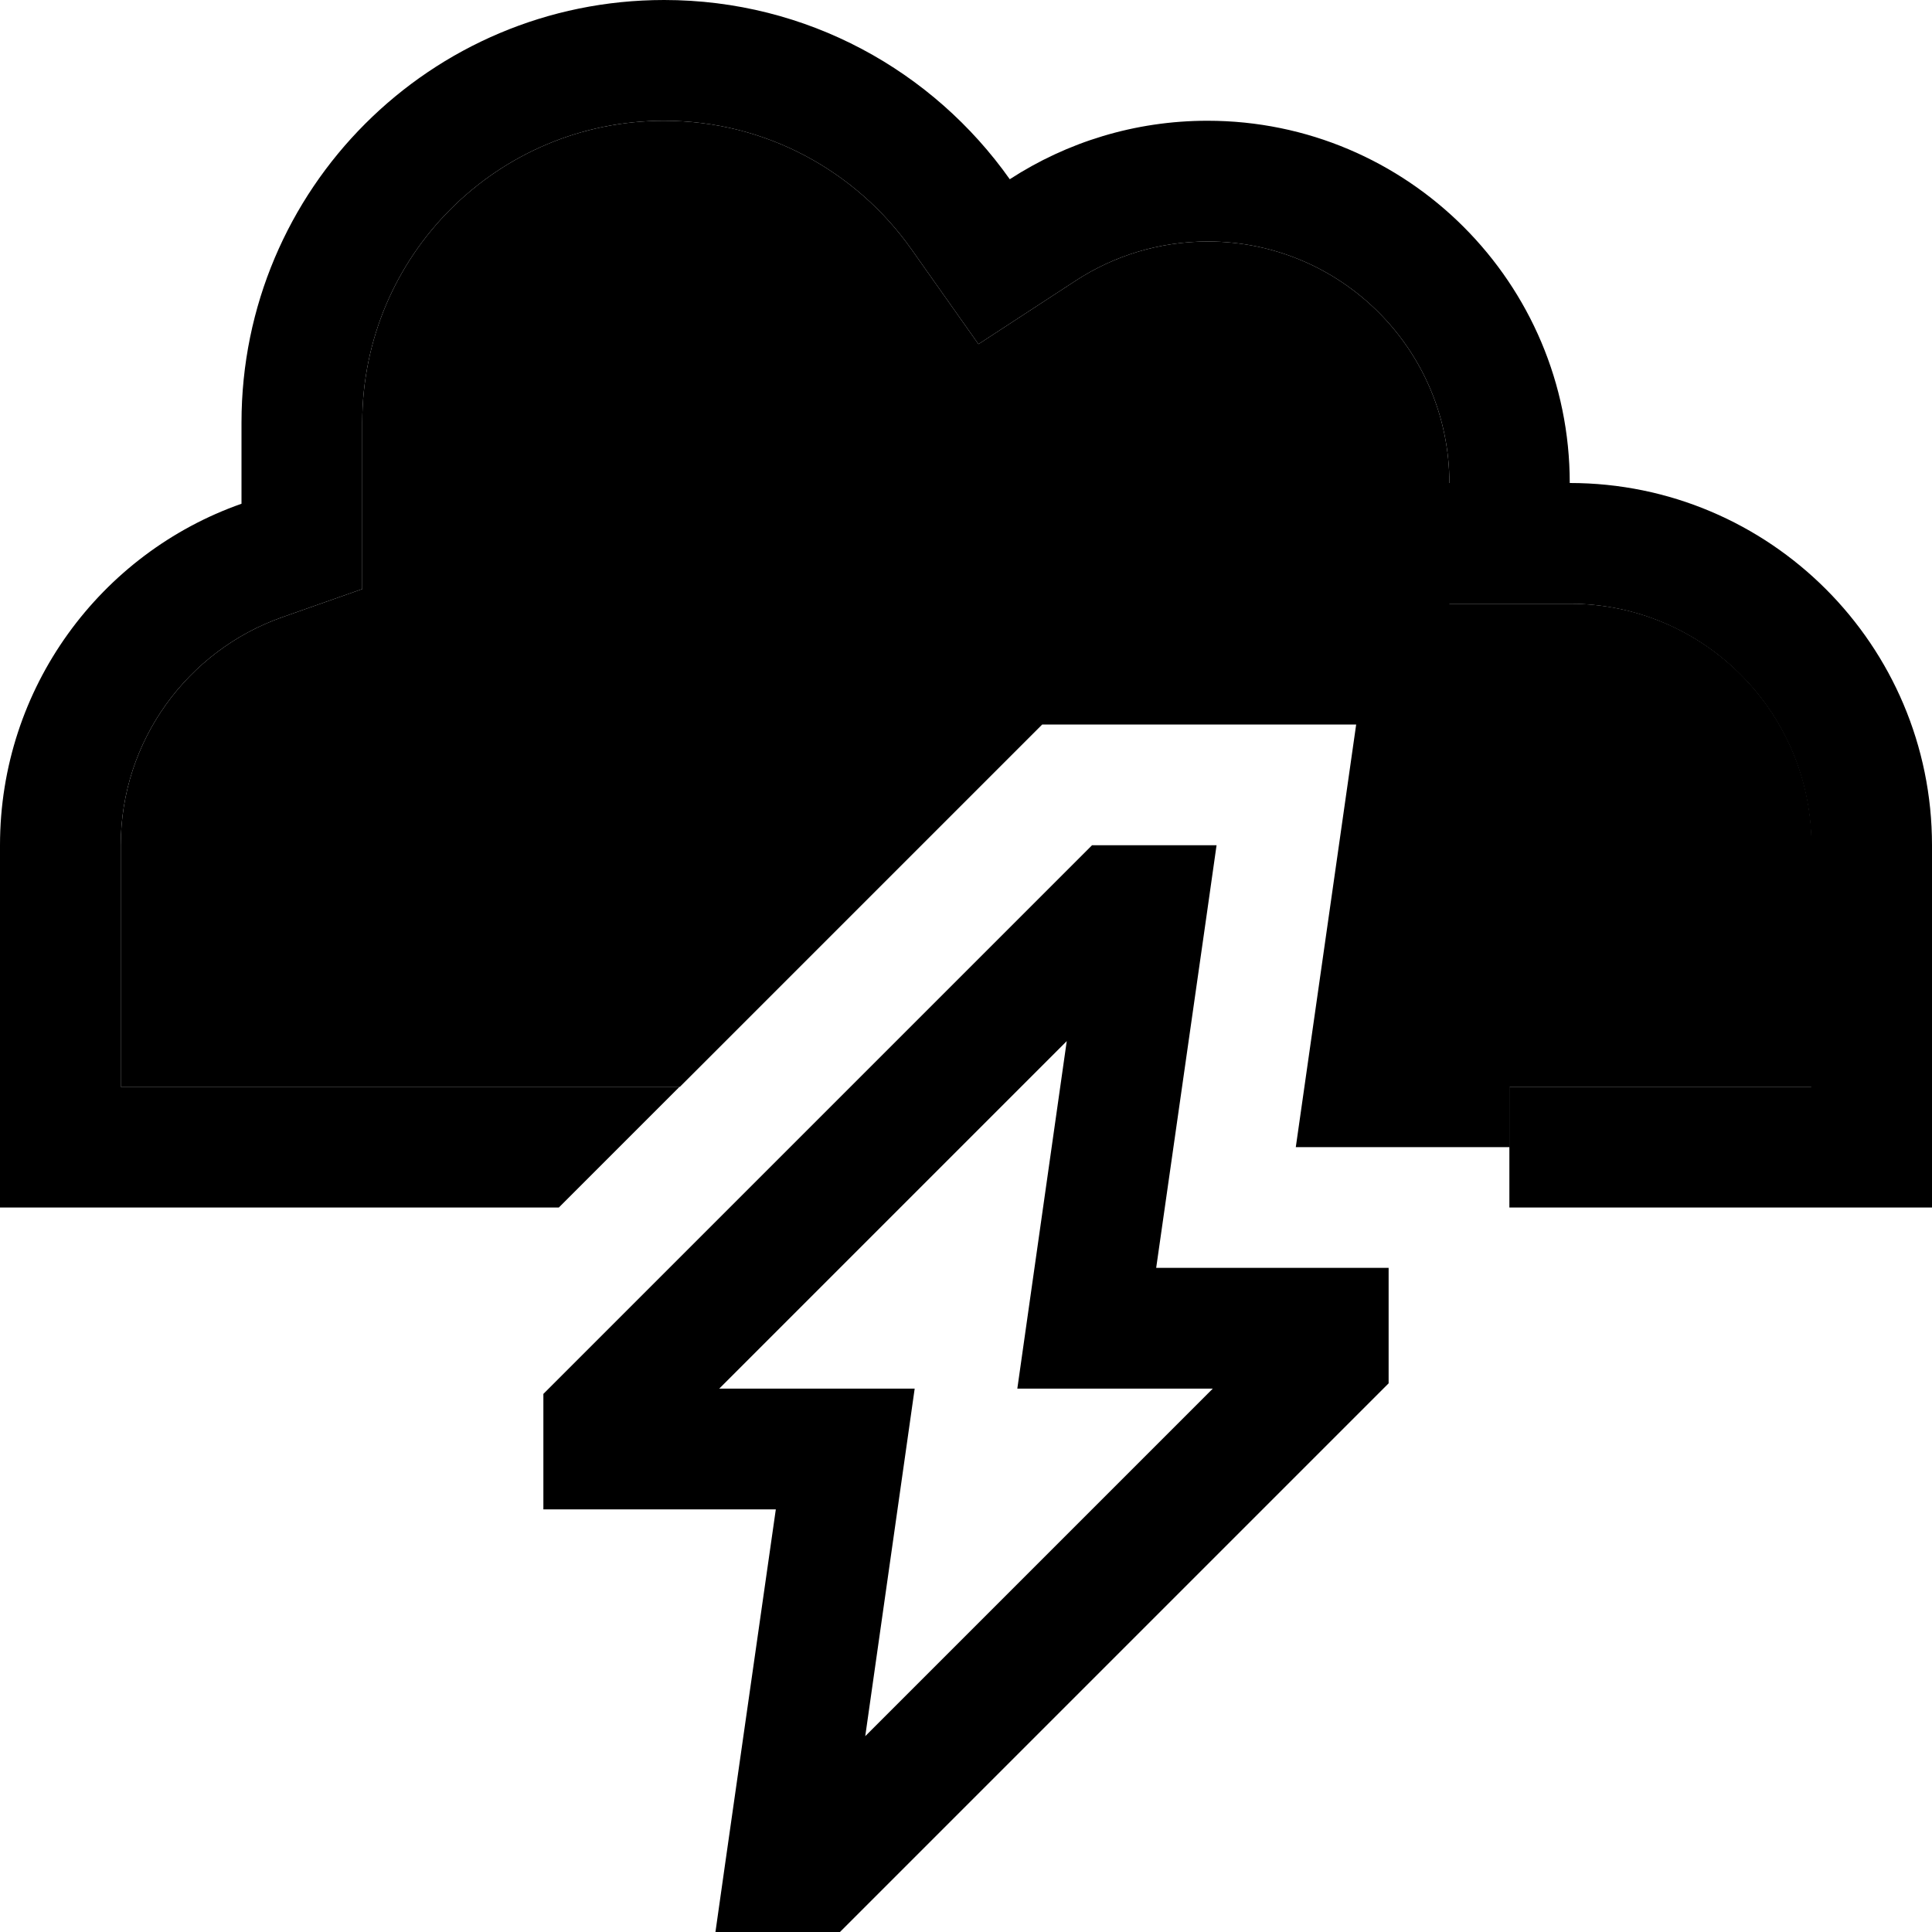 <svg xmlns="http://www.w3.org/2000/svg" viewBox="0 0 512 512"><path class="pr-icon-duotone-secondary" d="M32 224c0-27.8 17.8-51.6 42.7-60.4L96 156.1l0-22.6L96 112c0-44.2 35.8-80 80-80c27 0 50.9 13.4 65.5 34l17.8 25.2 25.9-16.9c10-6.5 22-10.3 34.9-10.3c35.3 0 64 28.7 64 64l0 32 32 0c35.3 0 64 28.7 64 64l0 64-64 0-16 0 0 16-56.7 0 16-112-83.2 0c-32 32-64 64-96 96L96 288l-64 0 0-64z"/><path class="pr-icon-duotone-primary" d="M384 128l0 32 32 0c35.3 0 64 28.7 64 64l0 64-64 0-16 0 0 16s0 0 0 0l0 16 16 0 64 0 32 0 0-32 0-64c0-53-43-96-96-96c0-53-43-96-96-96c-19.3 0-37.3 5.7-52.4 15.5C247.3 18.8 213.9 0 176 0C114.1 0 64 50.1 64 112l0 21.5C26.7 146.6 0 182.2 0 224l0 64 0 32 32 0 64 0 52.1 0 32-32L96 288l-64 0 0-64c0-27.8 17.8-51.6 42.7-60.4L96 156.1l0-22.6L96 112c0-44.2 35.8-80 80-80c27 0 50.9 13.4 65.5 34l17.8 25.2 25.9-16.9c10-6.5 22-10.3 34.9-10.3c35.3 0 64 28.7 64 64zm-88 96l-6.6 0-4.7 4.7-136 136-4.7 4.7 0 6.6 0 8 0 16 16 0 45.6 0-13.4 93.7L189.6 512l18.4 0 8 0 6.6 0 4.7-4.7 136-136 4.7-4.7 0-6.6 0-8 0-16-16 0-45.6 0 13.4-93.7 2.6-18.3L304 224l-8 0zM190.6 368l92.1-92.1-10.5 73.8L269.6 368l18.4 0 33.4 0-92.1 92.1 10.5-73.8 2.6-18.3L224 368l-33.4 0z"/></svg>